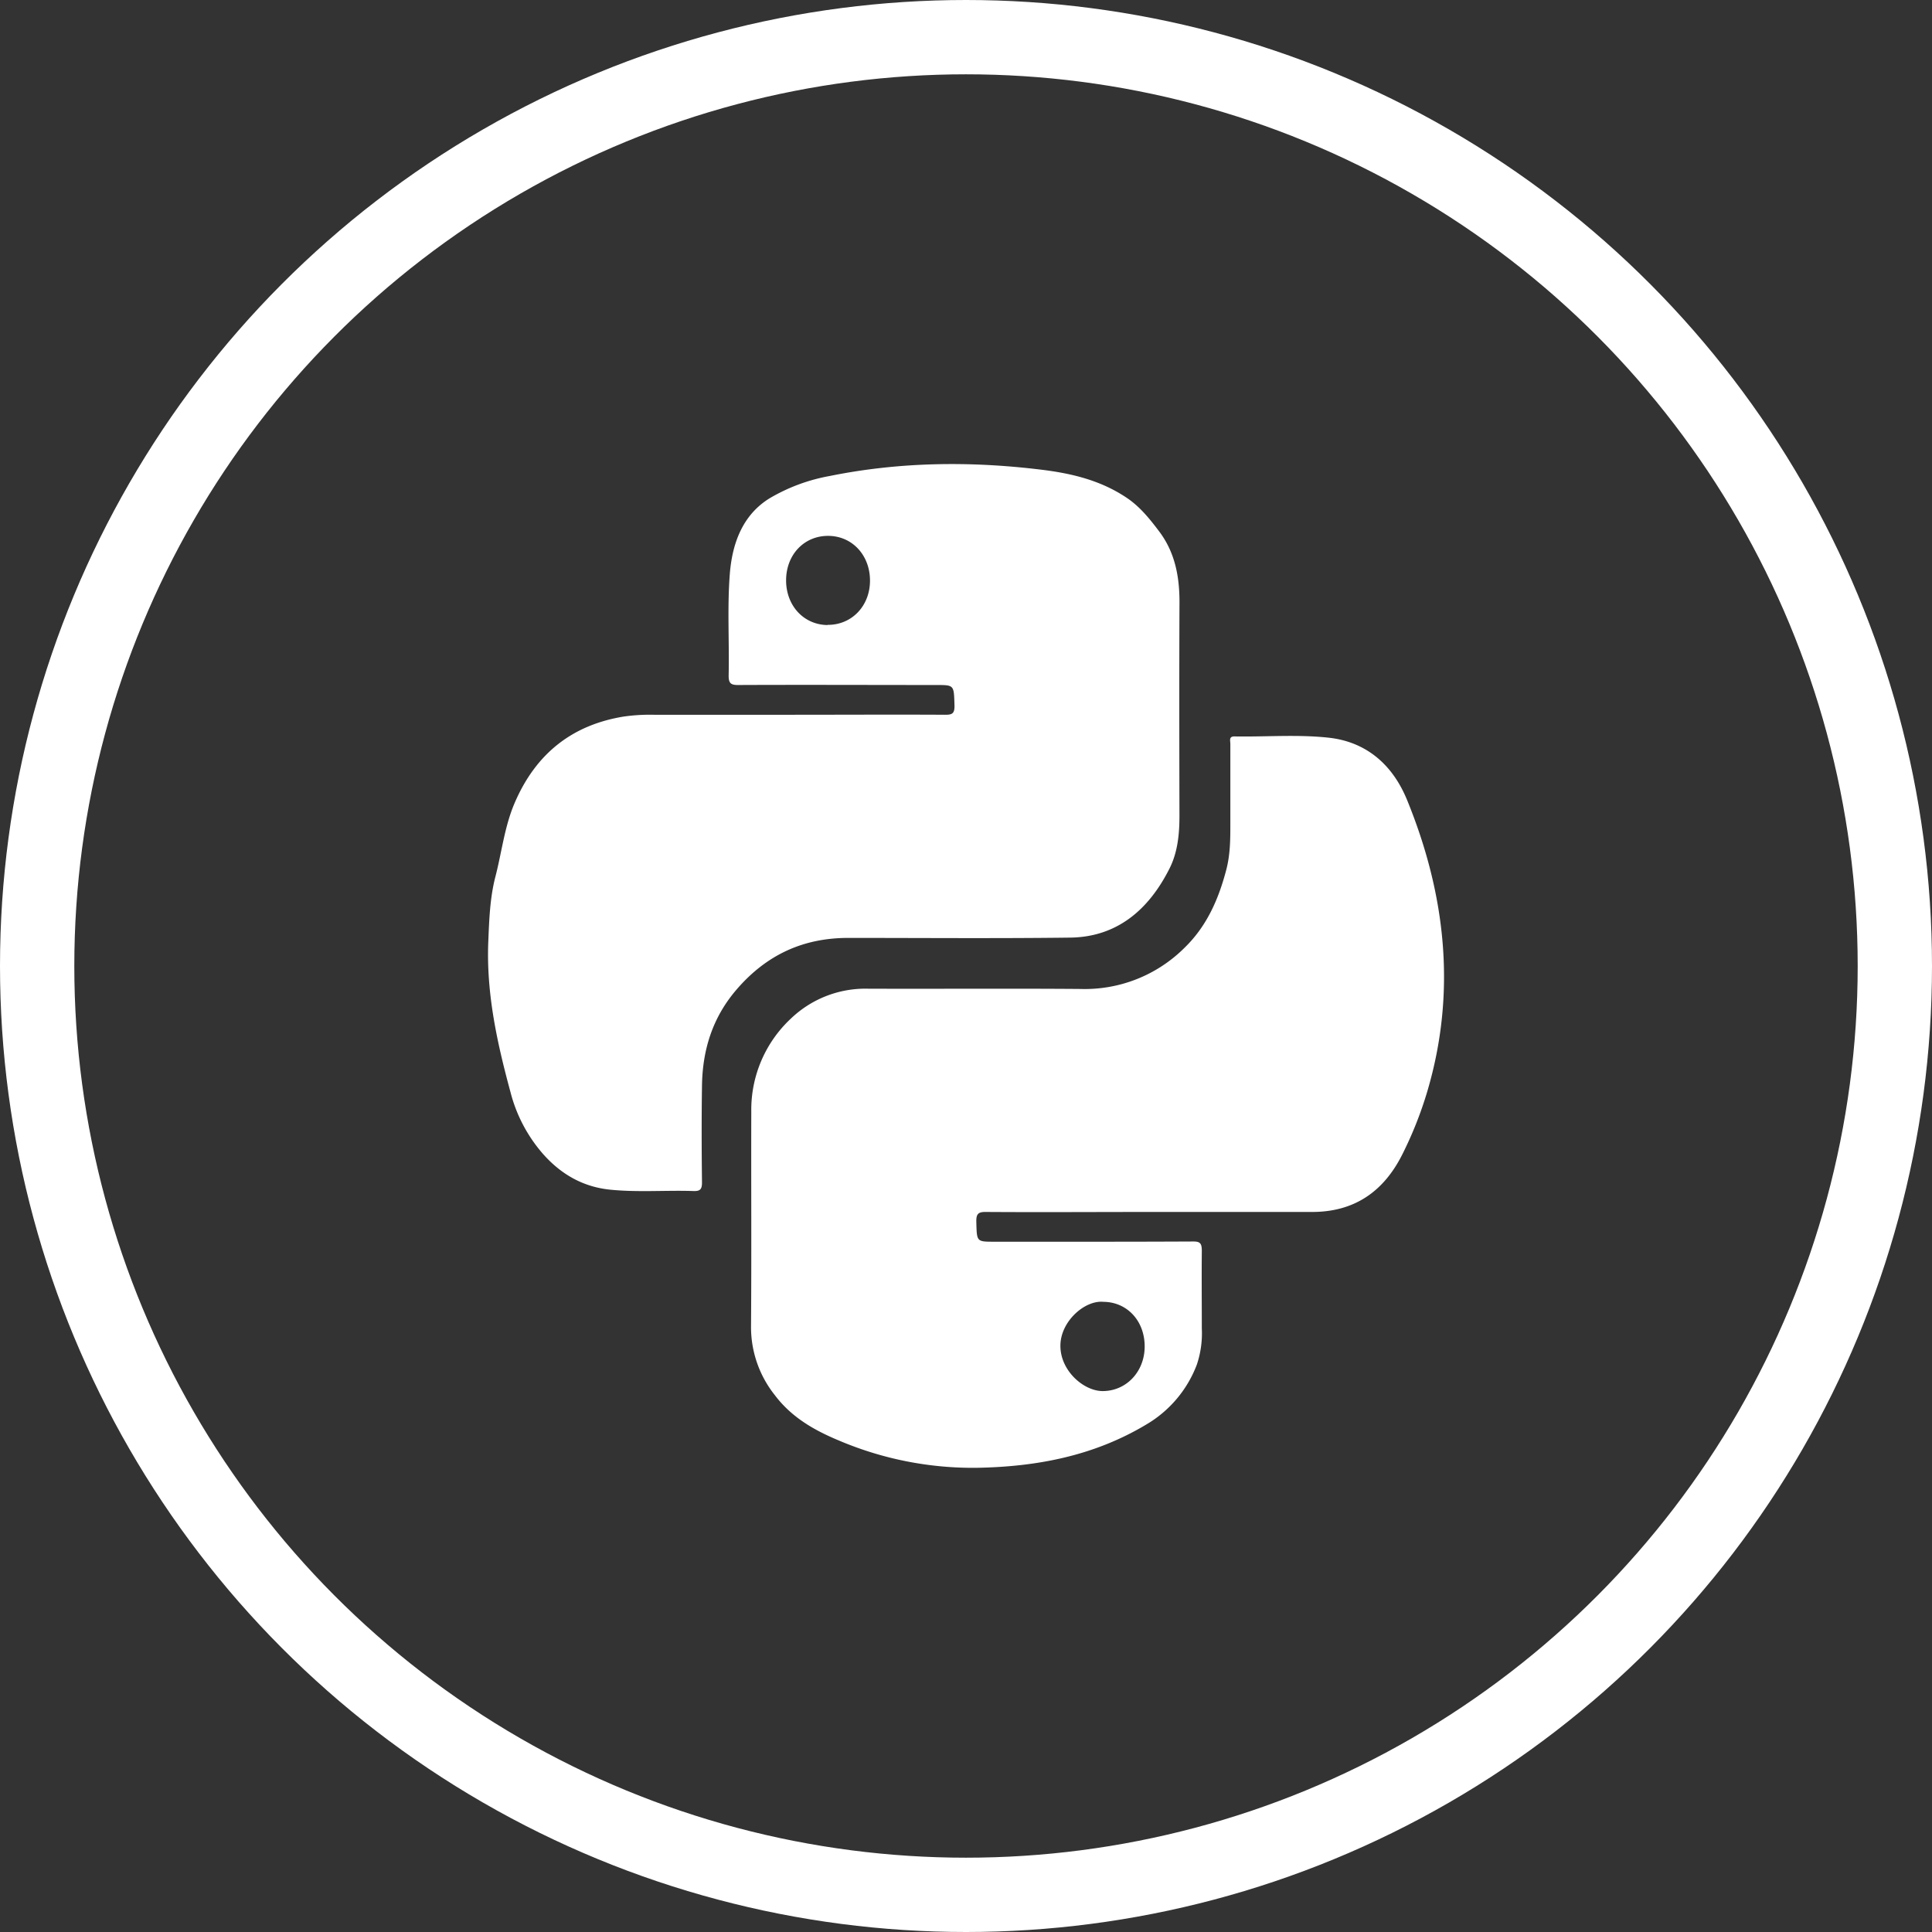 <svg id="Layer_1" data-name="Layer 1" xmlns="http://www.w3.org/2000/svg" viewBox="0 0 520 520"><rect x="0" y="0" width="520" height="520" fill="#333333" stroke="none"/><defs><style>.cls-1{fill:none;stroke:#fff;stroke-miterlimit:10;stroke-width:20px;}.cls-2{fill:#fff;}</style></defs><circle class="cls-1" cx="260" cy="260" r="250"/><path class="cls-2" d="M378.77,215.45c-4-9.86-11.24-15.84-21.25-16.91-8.41-.9-16.87-.18-25.31-.33-1.52,0-1.06,1.2-1.06,2,0,7.13,0,14.25,0,21.38,0,4.19,0,8.32-1.09,12.49-2.13,8.15-5.35,15.33-11.33,21.1a38,38,0,0,1-27.95,11c-19-.15-38.08,0-57.12-.07a29,29,0,0,0-20.82,8.07,33.55,33.55,0,0,0-10.63,25c-.06,19.29.08,38.58-.07,57.87a29.36,29.36,0,0,0,6.38,18.42c4.51,6,10.61,9.46,17.14,12.19a92.11,92.11,0,0,0,37.32,7.4c15.87-.28,31.3-3.13,45.49-11.62a31.68,31.68,0,0,0,13.66-16.15,26.47,26.47,0,0,0,1.34-9.72c0-7-.07-13.91,0-20.86,0-2-.4-2.57-2.3-2.56-17.85.09-35.69.06-53.54.06-4.81,0-4.71,0-4.85-5.25-.06-2.13.42-2.77,2.45-2.76,14.89.1,29.79,0,44.69,0,14.41,0,28.83,0,43.25,0,11,0,19.16-5.14,24.39-15.74a103.39,103.39,0,0,0,6.62-16.78C392.06,267,389.11,240.81,378.77,215.45ZM297,350.39c6.46.06,11.18,5.25,11.09,12.19-.09,6.7-5,11.82-11.29,11.83-5.12,0-11.4-5.46-11.39-12.18C285.39,355.71,291.93,349.9,297,350.39Z"/><path class="cls-2" d="M317.46,162c0-7-1.28-13.44-5.49-19-2.55-3.39-5.18-6.62-8.6-8.94-7.11-4.81-15-6.66-23.24-7.66-19-2.31-38-2.1-56.84,1.72a48.84,48.84,0,0,0-16.16,6c-7.1,4.39-10,11.81-10.69,20.22-.72,9.09-.13,18.24-.32,27.36-.05,2.24.62,2.68,2.54,2.67,17.77-.08,35.53,0,53.3,0,4.9,0,4.77,0,4.94,5.43.08,2.32-.68,2.59-2.54,2.58-13.7-.08-27.4,0-41.1,0H176a50,50,0,0,0-8.11.48c-13.51,2.2-23.53,9.61-29.39,23.3-2.7,6.3-3.45,13.22-5.17,19.83-1.47,5.67-1.67,11.64-1.91,17.55-.55,13.95,2.42,27.29,6,40.49a40.55,40.55,0,0,0,8.79,16.62c5,5.62,10.95,8.83,18,9.55,7.47.76,15,.12,22.45.37,1.77.05,2.31-.43,2.28-2.43-.1-8.6-.13-17.2,0-25.81.12-9.84,2.89-18.49,9.22-25.89,8.24-9.63,18.25-14,30.15-14,19.92,0,39.83.17,59.75-.08,12.31-.16,21-7.18,26.77-18.71,2.15-4.32,2.63-9.21,2.62-14.15C317.41,200.18,317.38,181.06,317.46,162Zm-94.73,6.23c-6.43-.07-11.2-5.26-11.15-12.13s4.91-11.92,11.38-11.87,11.24,5.27,11.2,12.12S229.15,168.25,222.73,168.18Z"/></svg>